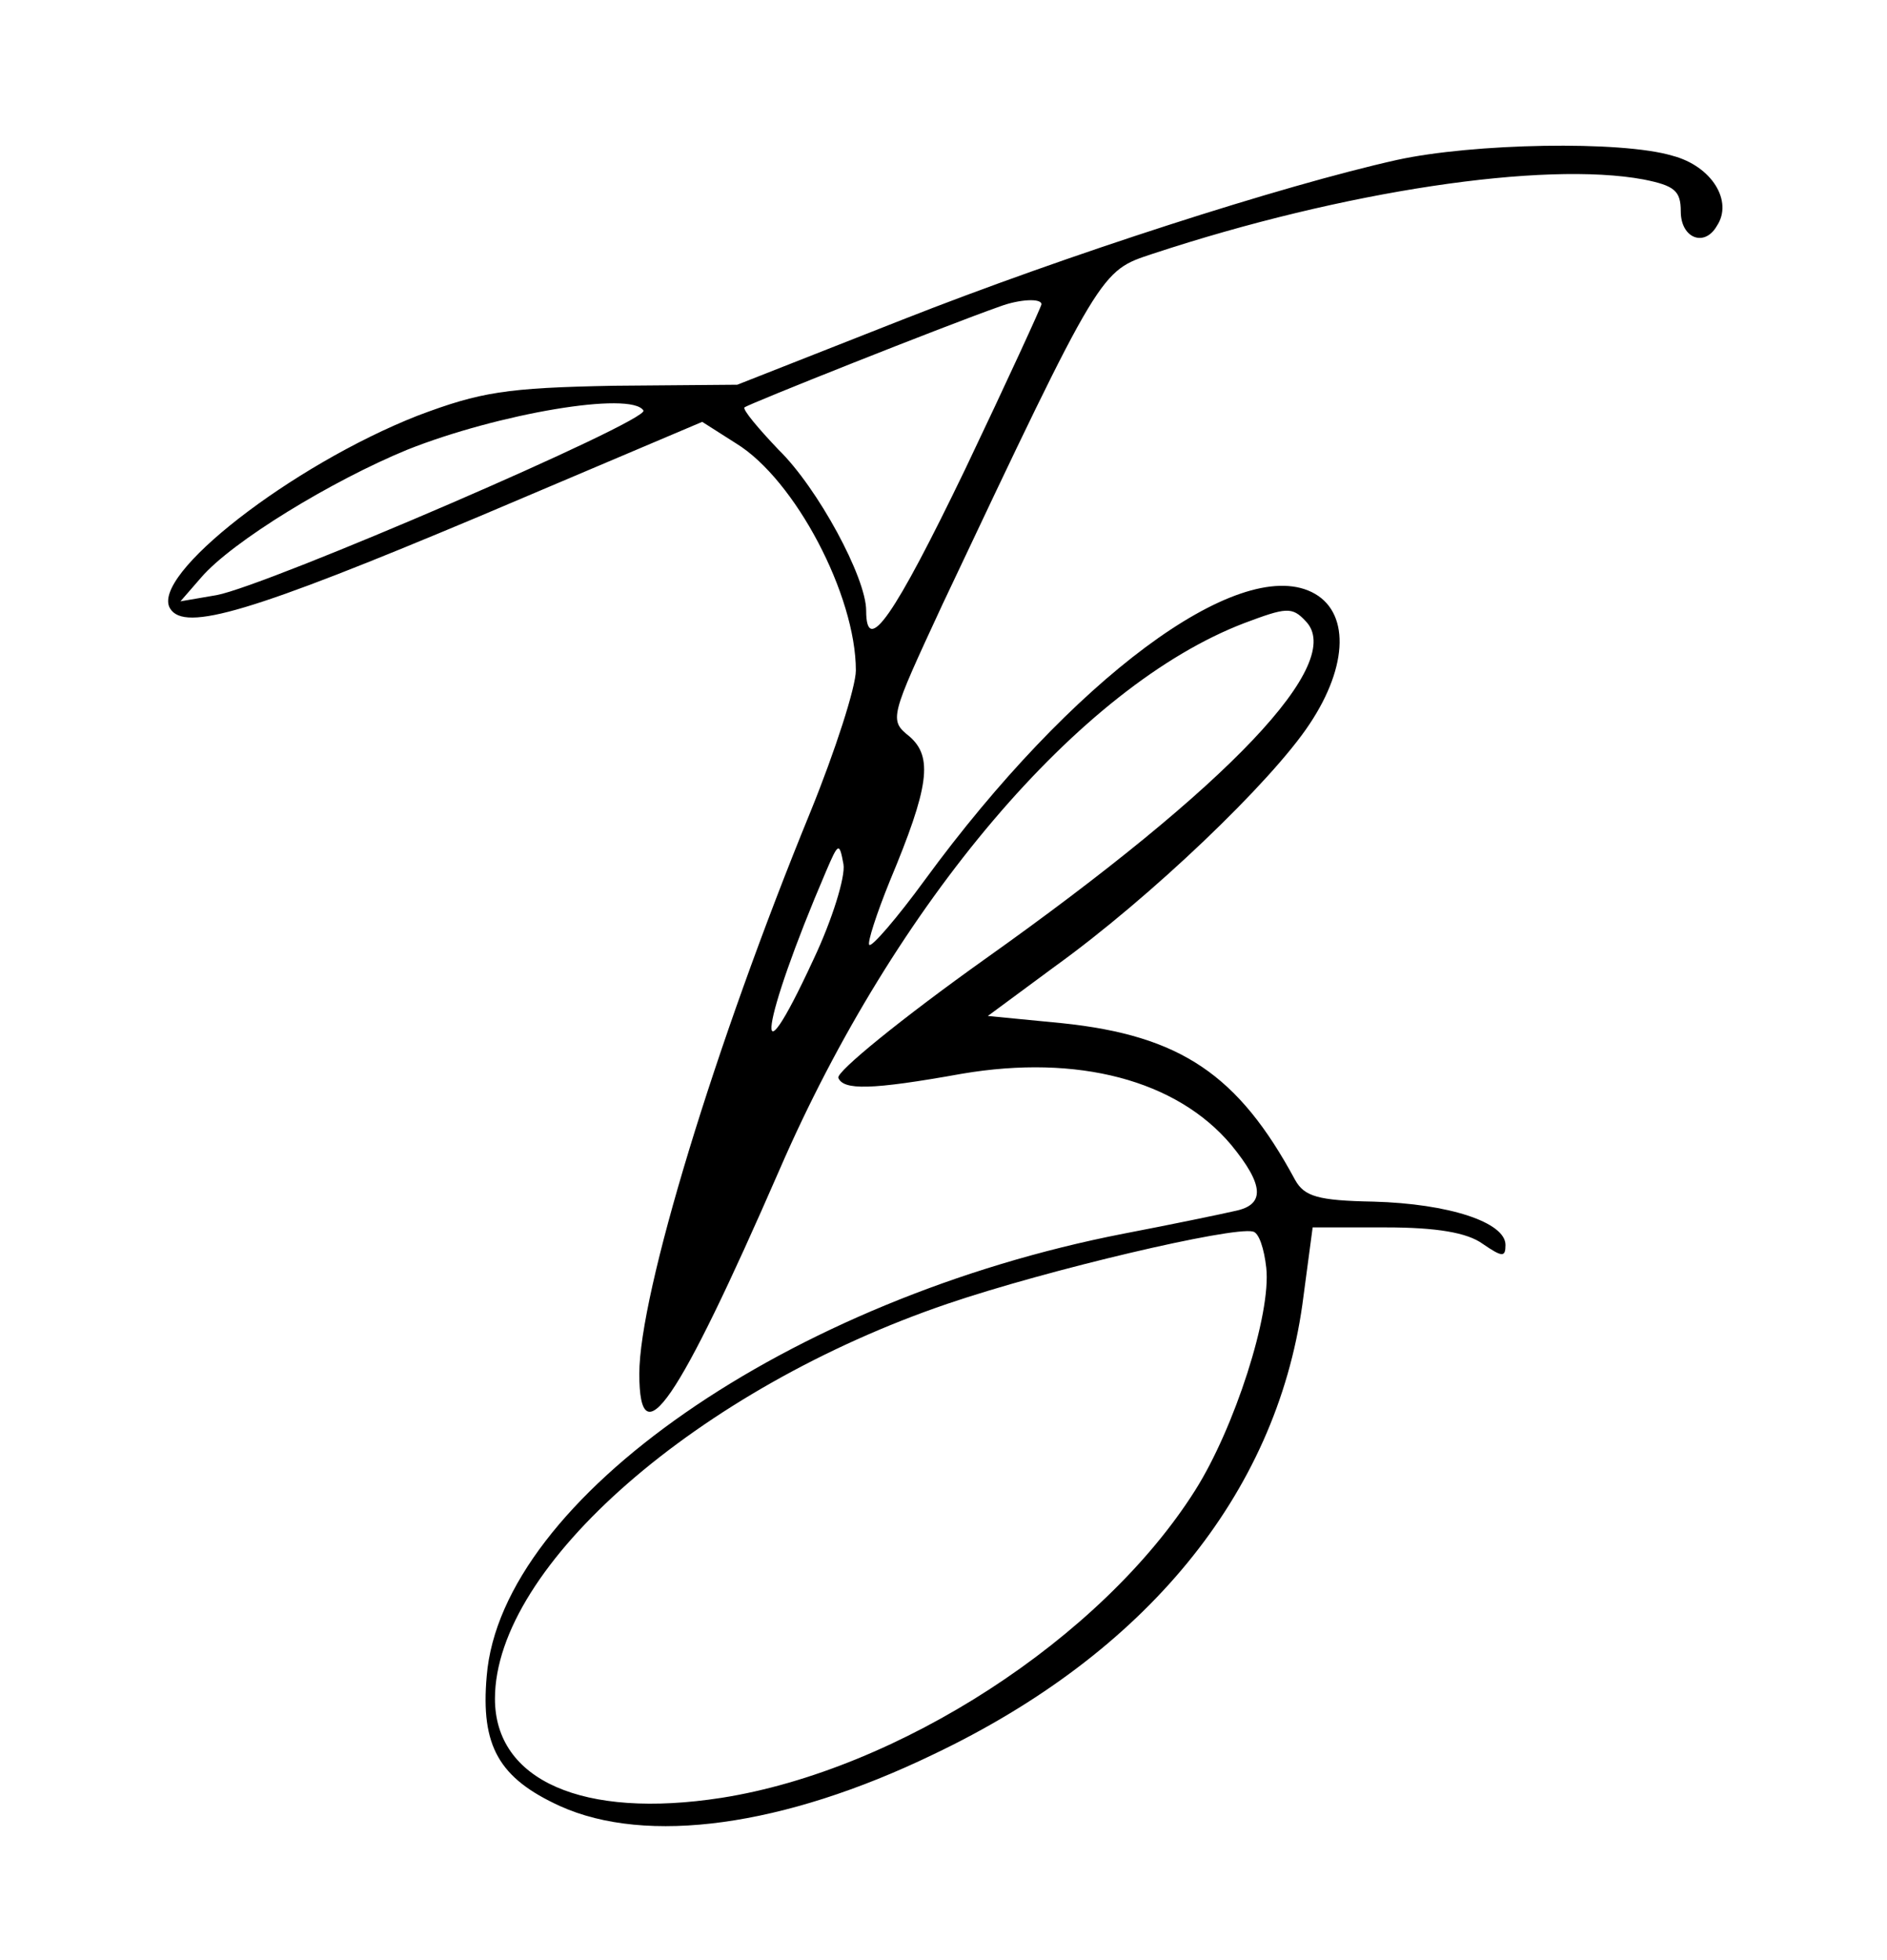 <?xml version="1.0" standalone="no"?>
<!DOCTYPE svg PUBLIC "-//W3C//DTD SVG 20010904//EN"
 "http://www.w3.org/TR/2001/REC-SVG-20010904/DTD/svg10.dtd">
<svg version="1.0" xmlns="http://www.w3.org/2000/svg"
 width="183pt" height="190pt" viewBox="0 0 183 190"
 preserveAspectRatio="xMidYMid meet">

<g transform="translate(0,190) scale(0.1,-0.1)"
fill="#000000" stroke="none">
<path d="M1355 1745 c-112 -25 -320 -92 -480 -155 l-160 -63 -120 -1 c-104 -2
-129 -6 -190 -29 -122 -48 -260 -155 -240 -187 14 -23 80 -3 299 89 l217 92
33 -21 c57 -35 116 -147 116 -220 0 -16 -20 -78 -44 -137 -93 -227 -166 -467
-166 -545 0 -83 37 -29 136 198 112 258 291 469 451 530 40 15 46 16 59 2 40
-40 -73 -159 -311 -328 -80 -57 -144 -109 -142 -115 5 -12 31 -12 120 4 112
19 208 -6 261 -69 32 -39 33 -58 4 -64 -13 -3 -61 -13 -108 -22 -324 -63 -604
-257 -618 -429 -6 -68 12 -99 71 -126 84 -38 217 -20 362 50 206 98 332 252
358 436 l10 75 71 0 c49 0 79 -5 94 -16 19 -13 22 -13 22 -1 0 22 -55 40 -128
42 -54 1 -67 5 -76 21 -55 102 -111 140 -226 152 l-72 7 65 48 c93 67 210 179
247 235 38 57 39 110 2 128 -72 35 -233 -85 -375 -279 -27 -37 -52 -66 -54
-63 -2 2 7 30 20 62 38 91 42 120 19 140 -20 16 -19 18 32 128 155 328 153
323 204 340 185 61 379 90 476 72 30 -6 36 -11 36 -31 0 -26 23 -35 35 -14 16
24 -5 58 -43 68 -50 15 -194 12 -267 -4z m-345 -140 c0 -2 -33 -74 -74 -160
-69 -143 -96 -182 -96 -137 0 32 -47 119 -85 156 -20 21 -35 39 -33 41 3 3
194 79 248 98 19 7 40 8 40 2z m-386 -103 c6 -10 -365 -170 -414 -179 l-35 -6
20 23 c30 35 127 94 200 124 88 35 217 57 229 38z m165 -532 c-61 -132 -51
-62 12 85 12 28 13 29 17 7 2 -12 -11 -54 -29 -92z m439 -299 c5 -45 -31 -156
-69 -216 -91 -144 -288 -271 -459 -298 -135 -21 -220 17 -220 96 0 129 198
301 439 383 97 33 276 75 296 70 6 -1 11 -17 13 -35z"/>
</g>
</svg>
